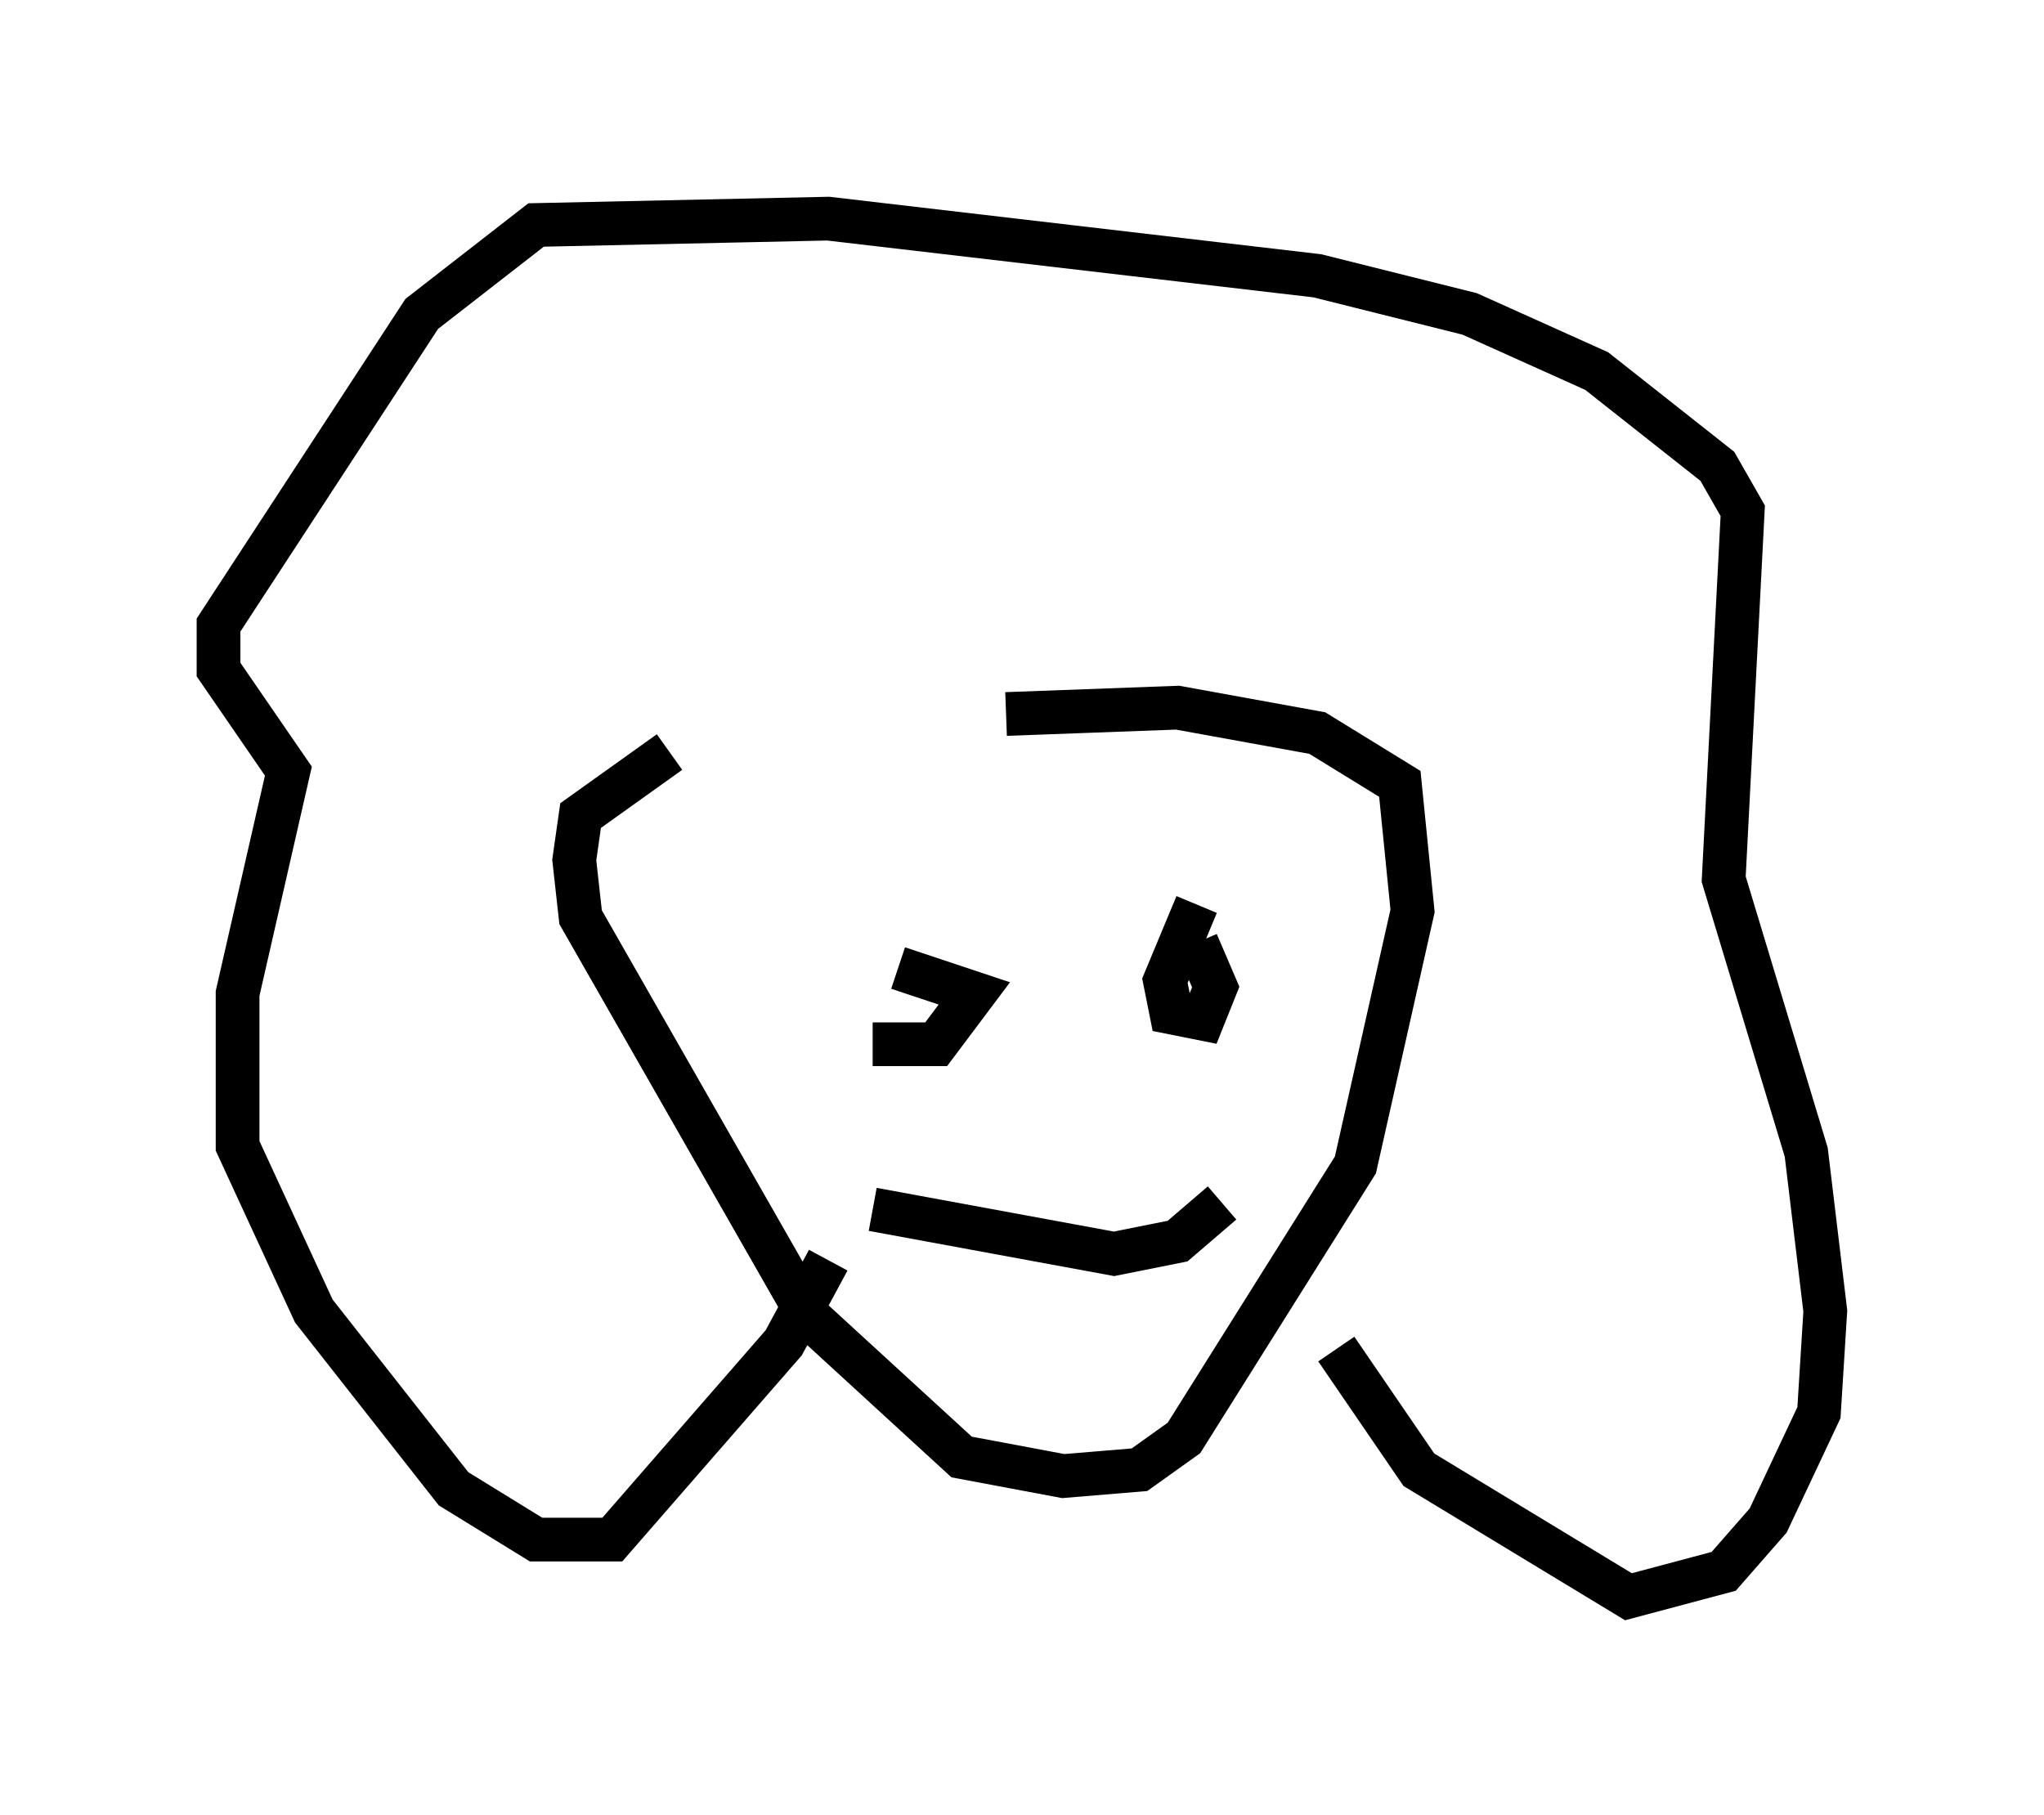 <?xml version="1.0" encoding="utf-8" ?>
<svg baseProfile="full" height="41.519" version="1.1" width="46.749" xmlns="http://www.w3.org/2000/svg" xmlns:ev="http://www.w3.org/2001/xml-events" xmlns:xlink="http://www.w3.org/1999/xlink"><defs /><rect fill="white" height="41.519" width="46.749" x="0" y="0" /><path d="M21.849, 16.039 m-6.536, 1.162 l-2.034, 1.453 -0.145, 1.017 l0.145, 1.307 5.229, 9.151 l3.486, 3.196 2.324, 0.436 l1.743, -0.145 1.017, -0.726 l3.922, -6.246 1.307, -5.81 l-0.291, -2.905 -1.888, -1.162 l-3.196, -0.581 -3.922, 0.145 m-4.067, 12.492 l-1.017, 1.888 -3.922, 4.503 l-1.743, 0.0 -1.888, -1.162 l-3.196, -4.067 -1.743, -3.777 l0.0, -3.486 1.162, -5.084 l-1.598, -2.324 0.0, -1.017 l4.648, -7.117 2.615, -2.034 l6.682, -0.145 11.184, 1.307 l3.486, 0.872 2.905, 1.307 l2.76, 2.179 0.581, 1.017 l-0.436, 8.425 1.888, 6.246 l0.436, 3.631 -0.145, 2.324 l-1.162, 2.469 -1.017, 1.162 l-2.179, 0.581 -4.793, -2.905 l-1.888, -2.76 m-9.006, -8.86 l0.0, 0.0 m4.793, 0.0 l0.0, 0.0 m-6.391, 1.888 l1.453, 0.0 0.872, -1.162 l-1.743, -0.581 m7.408, 0.436 l0.0, 0.0 m-7.989, 5.084 l5.52, 1.017 1.453, -0.291 l1.017, -0.872 m-0.581, -6.827 l-0.726, 1.743 0.145, 0.726 l0.726, 0.145 0.291, -0.726 l-0.436, -1.017 " fill="none" stroke="black" stroke-width="1" /></svg>